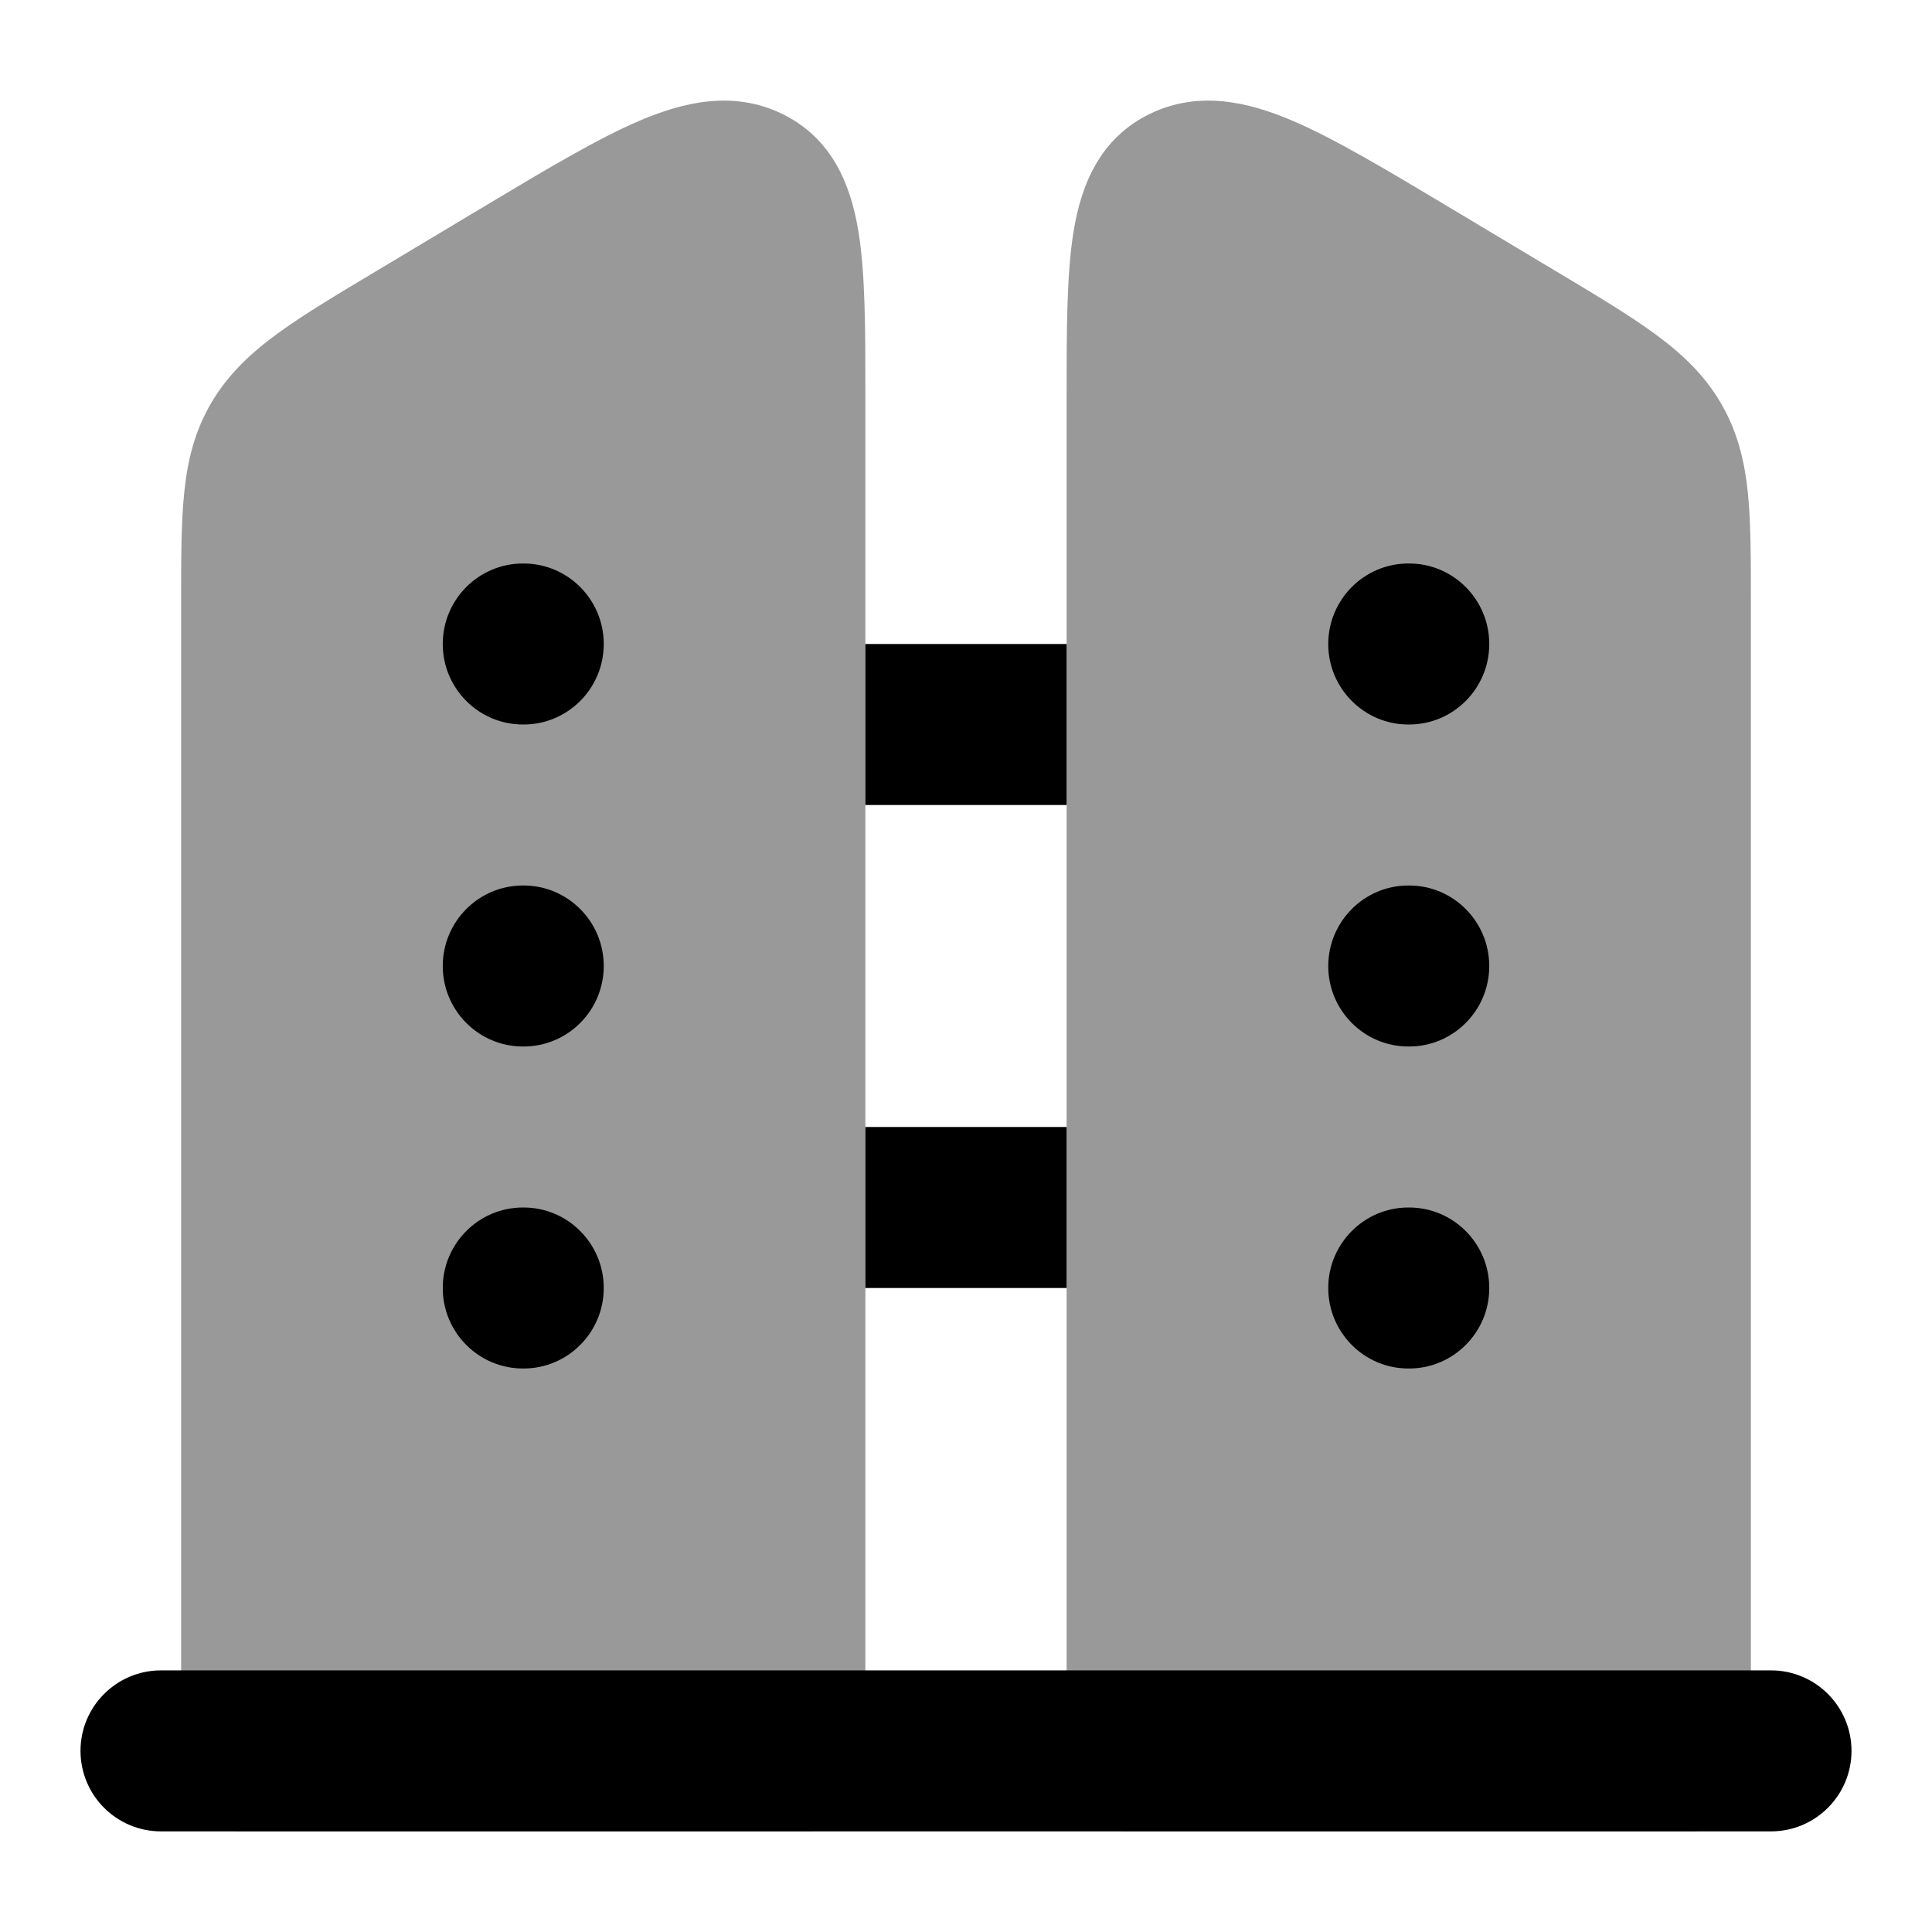 <svg width="24" height="24" viewBox="0 0 24 24" xmlns="http://www.w3.org/2000/svg">
<path opacity="0.4" d="M19.335 3.373C19.82 3.663 20.226 3.906 20.542 4.136C20.875 4.378 21.159 4.64 21.368 4.992C21.58 5.347 21.67 5.716 21.712 6.115C21.75 6.486 21.75 6.931 21.75 7.449L21.75 22C21.75 22.415 21.414 22.75 21 22.75H14C13.586 22.75 13.25 22.415 13.25 22L13.25 4.903C13.25 4.097 13.25 3.4 13.337 2.871C13.43 2.306 13.657 1.716 14.291 1.411C14.896 1.121 15.51 1.268 16.047 1.496C16.571 1.719 17.207 2.099 17.964 2.552L19.335 3.373Z" fill="currentColor"/>
<path opacity="0.4" d="M4.665 3.373C4.18 3.663 3.774 3.906 3.458 4.136C3.125 4.378 2.842 4.64 2.632 4.992C2.42 5.347 2.33 5.716 2.289 6.115C2.25 6.486 2.25 6.931 2.25 7.449L2.25 22C2.25 22.415 2.586 22.75 3 22.75H10C10.414 22.75 10.75 22.415 10.75 22L10.75 4.903C10.75 4.097 10.75 3.4 10.663 2.871C10.57 2.306 10.343 1.716 9.709 1.411C9.104 1.121 8.49 1.268 7.953 1.496C7.429 1.719 6.793 2.099 6.036 2.552L4.665 3.373Z" fill="currentColor"/>
<path fill-rule="evenodd" clip-rule="evenodd" d="M1 21.75C1 21.198 1.448 20.75 2 20.75H22C22.552 20.75 23 21.198 23 21.75C23 22.302 22.552 22.75 22 22.75H2C1.448 22.75 1 22.302 1 21.75Z" fill="currentColor"/>
<path fill-rule="evenodd" clip-rule="evenodd" d="M10.75 8H13.25L13.25 10H10.75L10.75 8ZM10.75 14H13.25L13.25 16H10.75L10.75 14Z" fill="currentColor"/>
<path fill-rule="evenodd" clip-rule="evenodd" d="M16.5 8C16.5 7.448 16.946 7 17.495 7H17.505C18.054 7 18.5 7.448 18.5 8C18.5 8.552 18.054 9 17.505 9H17.495C16.946 9 16.5 8.552 16.5 8ZM16.5 12C16.5 11.448 16.946 11 17.495 11H17.505C18.054 11 18.5 11.448 18.5 12C18.5 12.552 18.054 13 17.505 13H17.495C16.946 13 16.5 12.552 16.5 12ZM16.5 16C16.5 15.448 16.946 15 17.495 15H17.505C18.054 15 18.5 15.448 18.5 16C18.5 16.552 18.054 17 17.505 17H17.495C16.946 17 16.5 16.552 16.5 16Z" fill="currentColor"/>
<path fill-rule="evenodd" clip-rule="evenodd" d="M7.5 8C7.5 7.448 7.054 7 6.504 7H6.496C5.946 7 5.5 7.448 5.5 8C5.5 8.552 5.946 9 6.496 9H6.504C7.054 9 7.5 8.552 7.5 8ZM7.5 12C7.5 11.448 7.054 11 6.504 11H6.496C5.946 11 5.5 11.448 5.5 12C5.5 12.552 5.946 13 6.496 13H6.504C7.054 13 7.5 12.552 7.5 12ZM7.5 16C7.5 15.448 7.054 15 6.504 15H6.496C5.946 15 5.5 15.448 5.5 16C5.5 16.552 5.946 17 6.496 17H6.504C7.054 17 7.5 16.552 7.5 16Z" fill="currentColor"/>
</svg>
